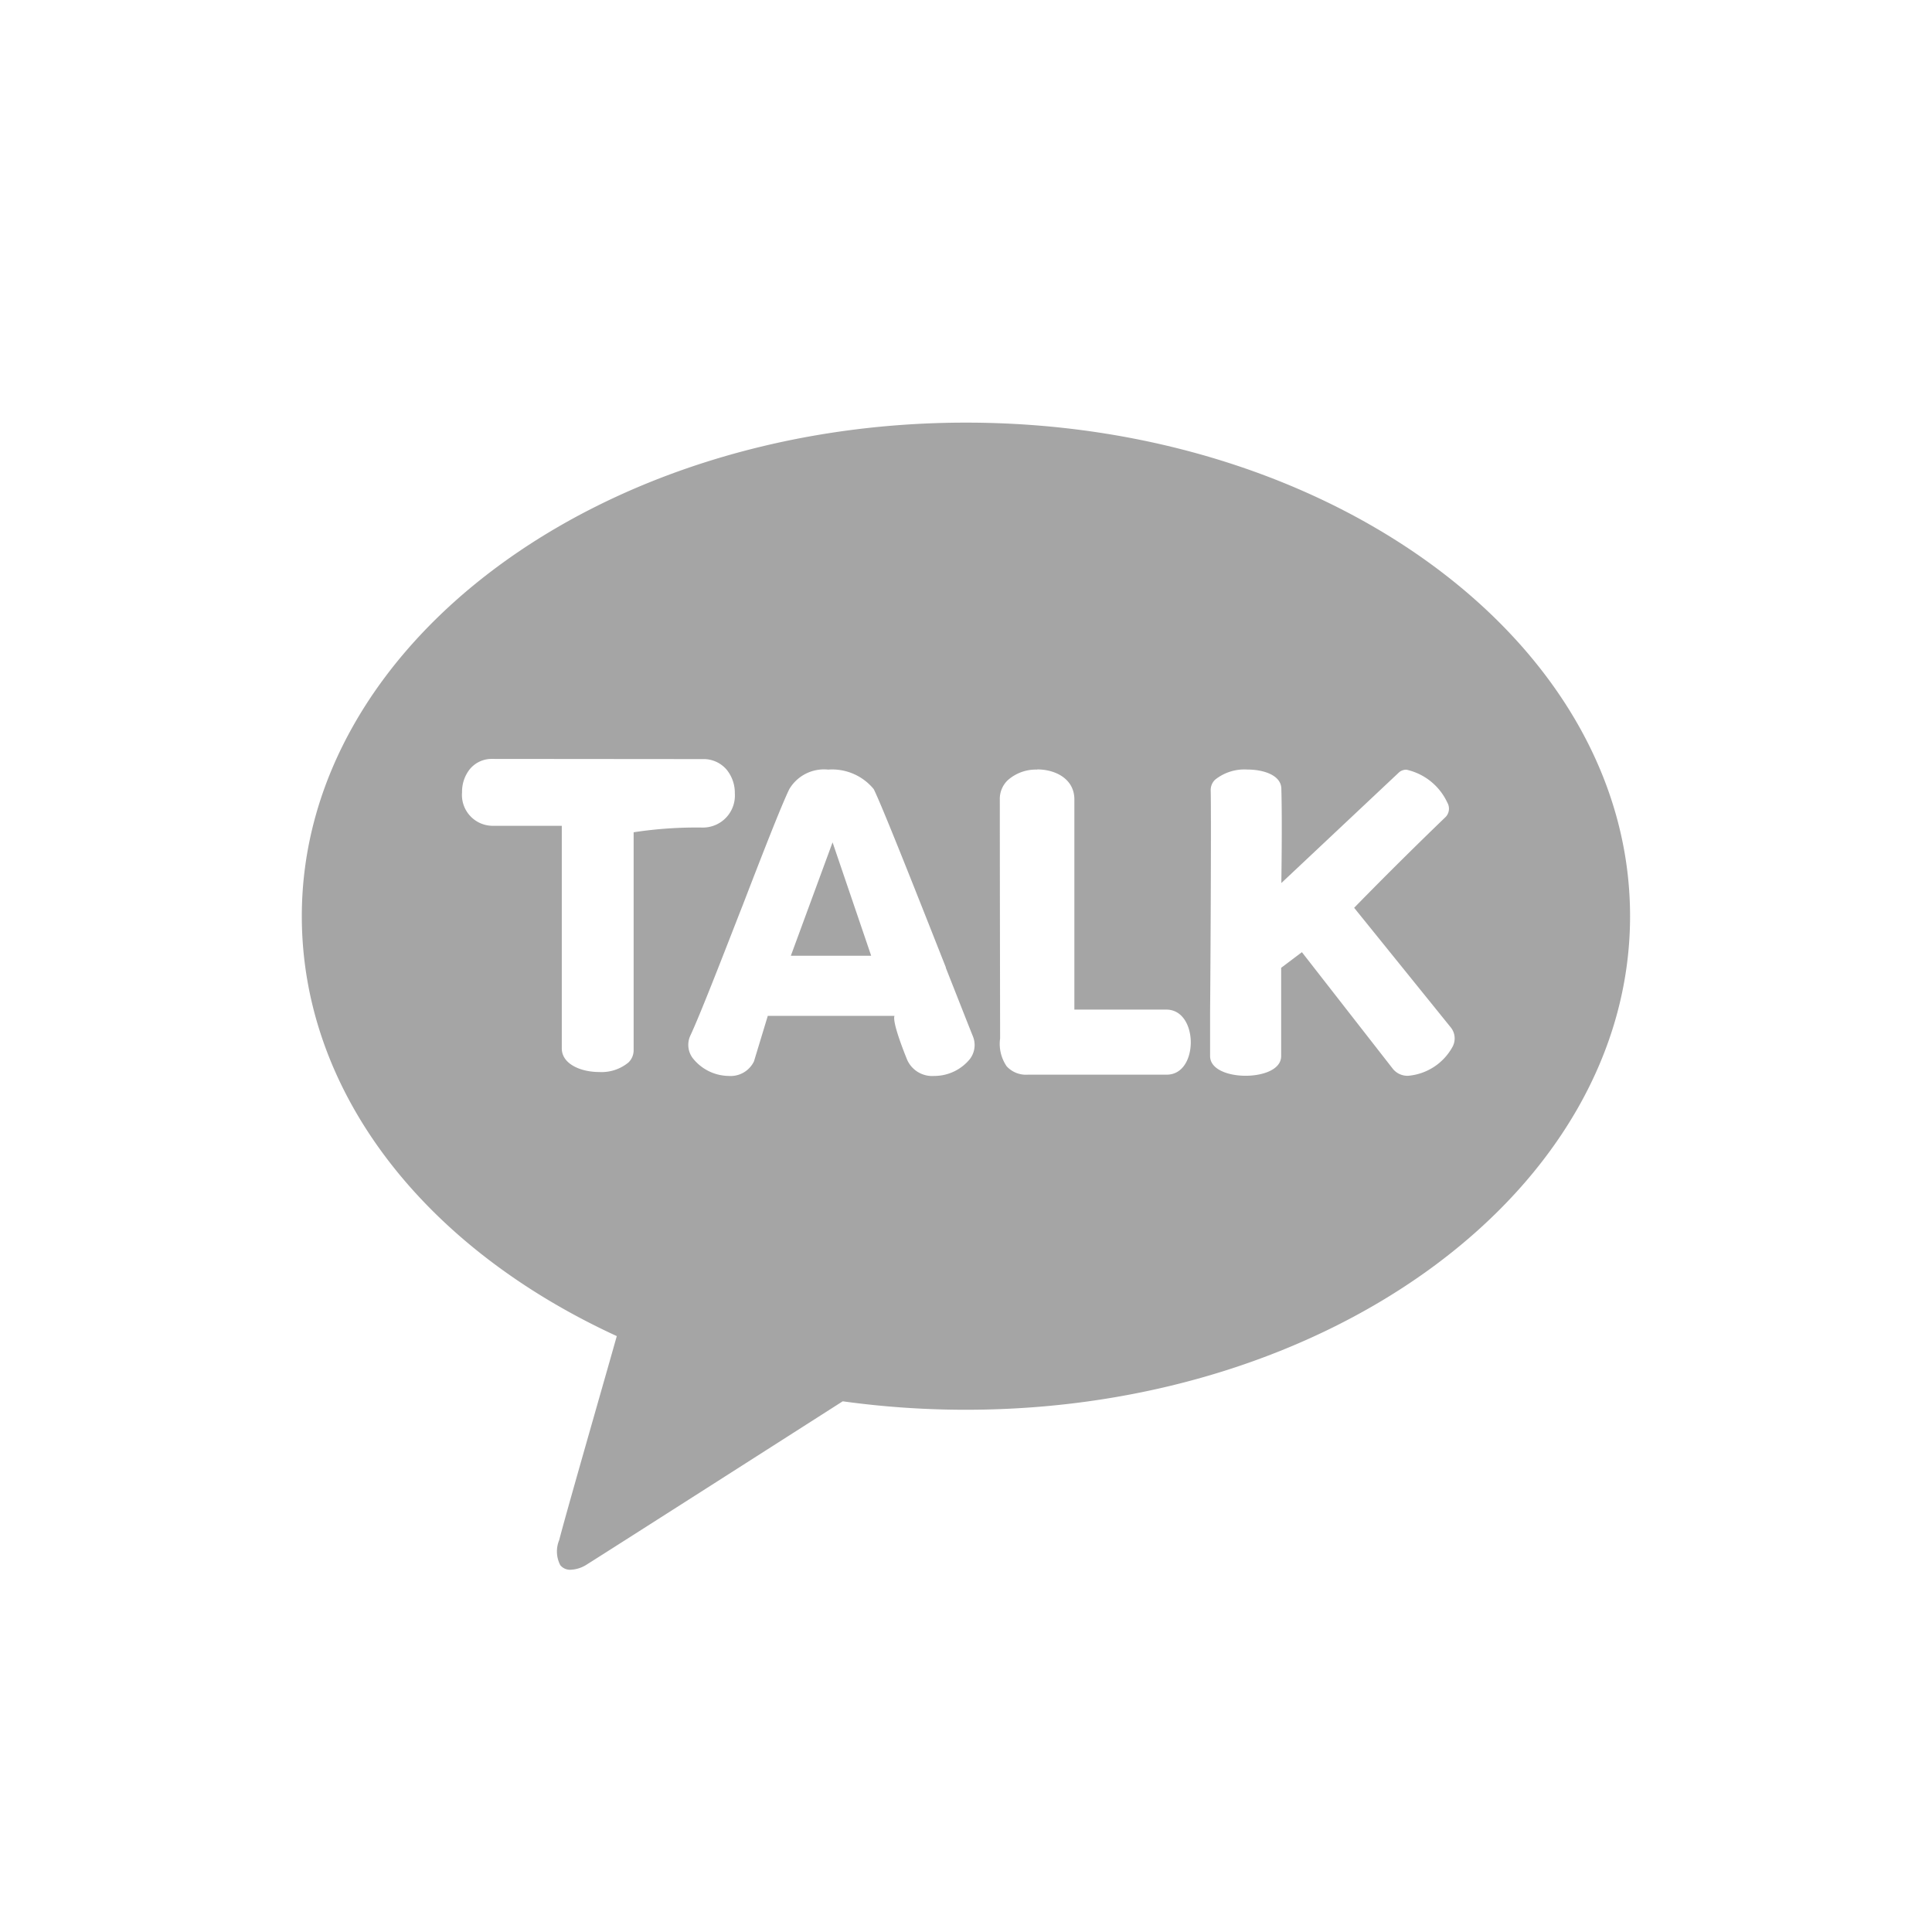 <svg xmlns="http://www.w3.org/2000/svg" width="32" height="32" viewBox="0 0 32 32">
    <path style="fill:none" d="M0 0h32v32H0z"/>
    <path data-name="Combined Shape" d="M4.454 19a.208.208 0 0 1-.173-.076.491.491 0 0 1-.018-.415c.1-.39.564-2.007.839-2.973l.115-.406C1.951 13.627 0 11.026 0 8.175 0 3.667 4.934 0 11 0s11 3.667 11 8.175-4.935 8.175-11 8.175a14.882 14.882 0 0 1-2.041-.14c-.41.262-4.017 2.566-4.234 2.7a.535.535 0 0 1-.271.09zM16.563 8.769l1.511 1.938a.311.311 0 0 0 .255.111.928.928 0 0 0 .725-.47.291.291 0 0 0-.019-.325L17.43 8.036l.078-.08a70.93 70.93 0 0 1 1.441-1.428.2.2 0 0 0 .024-.235.98.98 0 0 0-.675-.544.178.178 0 0 0-.126.045l-1.948 1.832c0-.014.016-1.017 0-1.566-.006-.217-.287-.314-.564-.314a.775.775 0 0 0-.534.169.235.235 0 0 0-.072.175c.009.31 0 2.492-.01 3.664v.738c0 .224.305.326.588.326s.589-.1.589-.326V9.03l.345-.26zM8.718 5.747a.668.668 0 0 0-.644.324C7.936 6.357 7.626 7.154 7.3 8l-.03.076-.015.038c-.321.824-.652 1.676-.817 2.033a.365.365 0 0 0 .033.374.77.77 0 0 0 .6.3.43.43 0 0 0 .418-.241l.229-.754h2.1c-.009.013-.044.1.206.722a.453.453 0 0 0 .45.273.76.76 0 0 0 .592-.281.382.382 0 0 0 .047-.381c-.087-.216-.237-.6-.446-1.128v-.009c-.367-.928-1.043-2.648-1.194-2.951a.89.89 0 0 0-.755-.324zm3.464 0a.7.7 0 0 0-.494.18.428.428 0 0 0-.127.315c0 .937.005 3.957.005 3.957a.658.658 0 0 0 .109.463.434.434 0 0 0 .347.138h2.302c.277 0 .4-.278.4-.536s-.127-.542-.406-.542h-1.522V6.248c.004-.348-.316-.504-.614-.504zM3.158 5.57a.469.469 0 0 0-.378.173.6.6 0 0 0-.126.38.511.511 0 0 0 .505.555h1.147V10.365c0 .257.312.391.619.391a.7.7 0 0 0 .485-.158.282.282 0 0 0 .086-.206V6.784h.007a6.874 6.874 0 0 1 1.135-.077.53.53 0 0 0 .534-.567.606.606 0 0 0-.134-.39.5.5 0 0 0-.4-.177zm6.269 3.26H8.1l.691-1.878.639 1.877z" transform="translate(4.999 7)" style="fill:#a5a5a5"/>
</svg>

